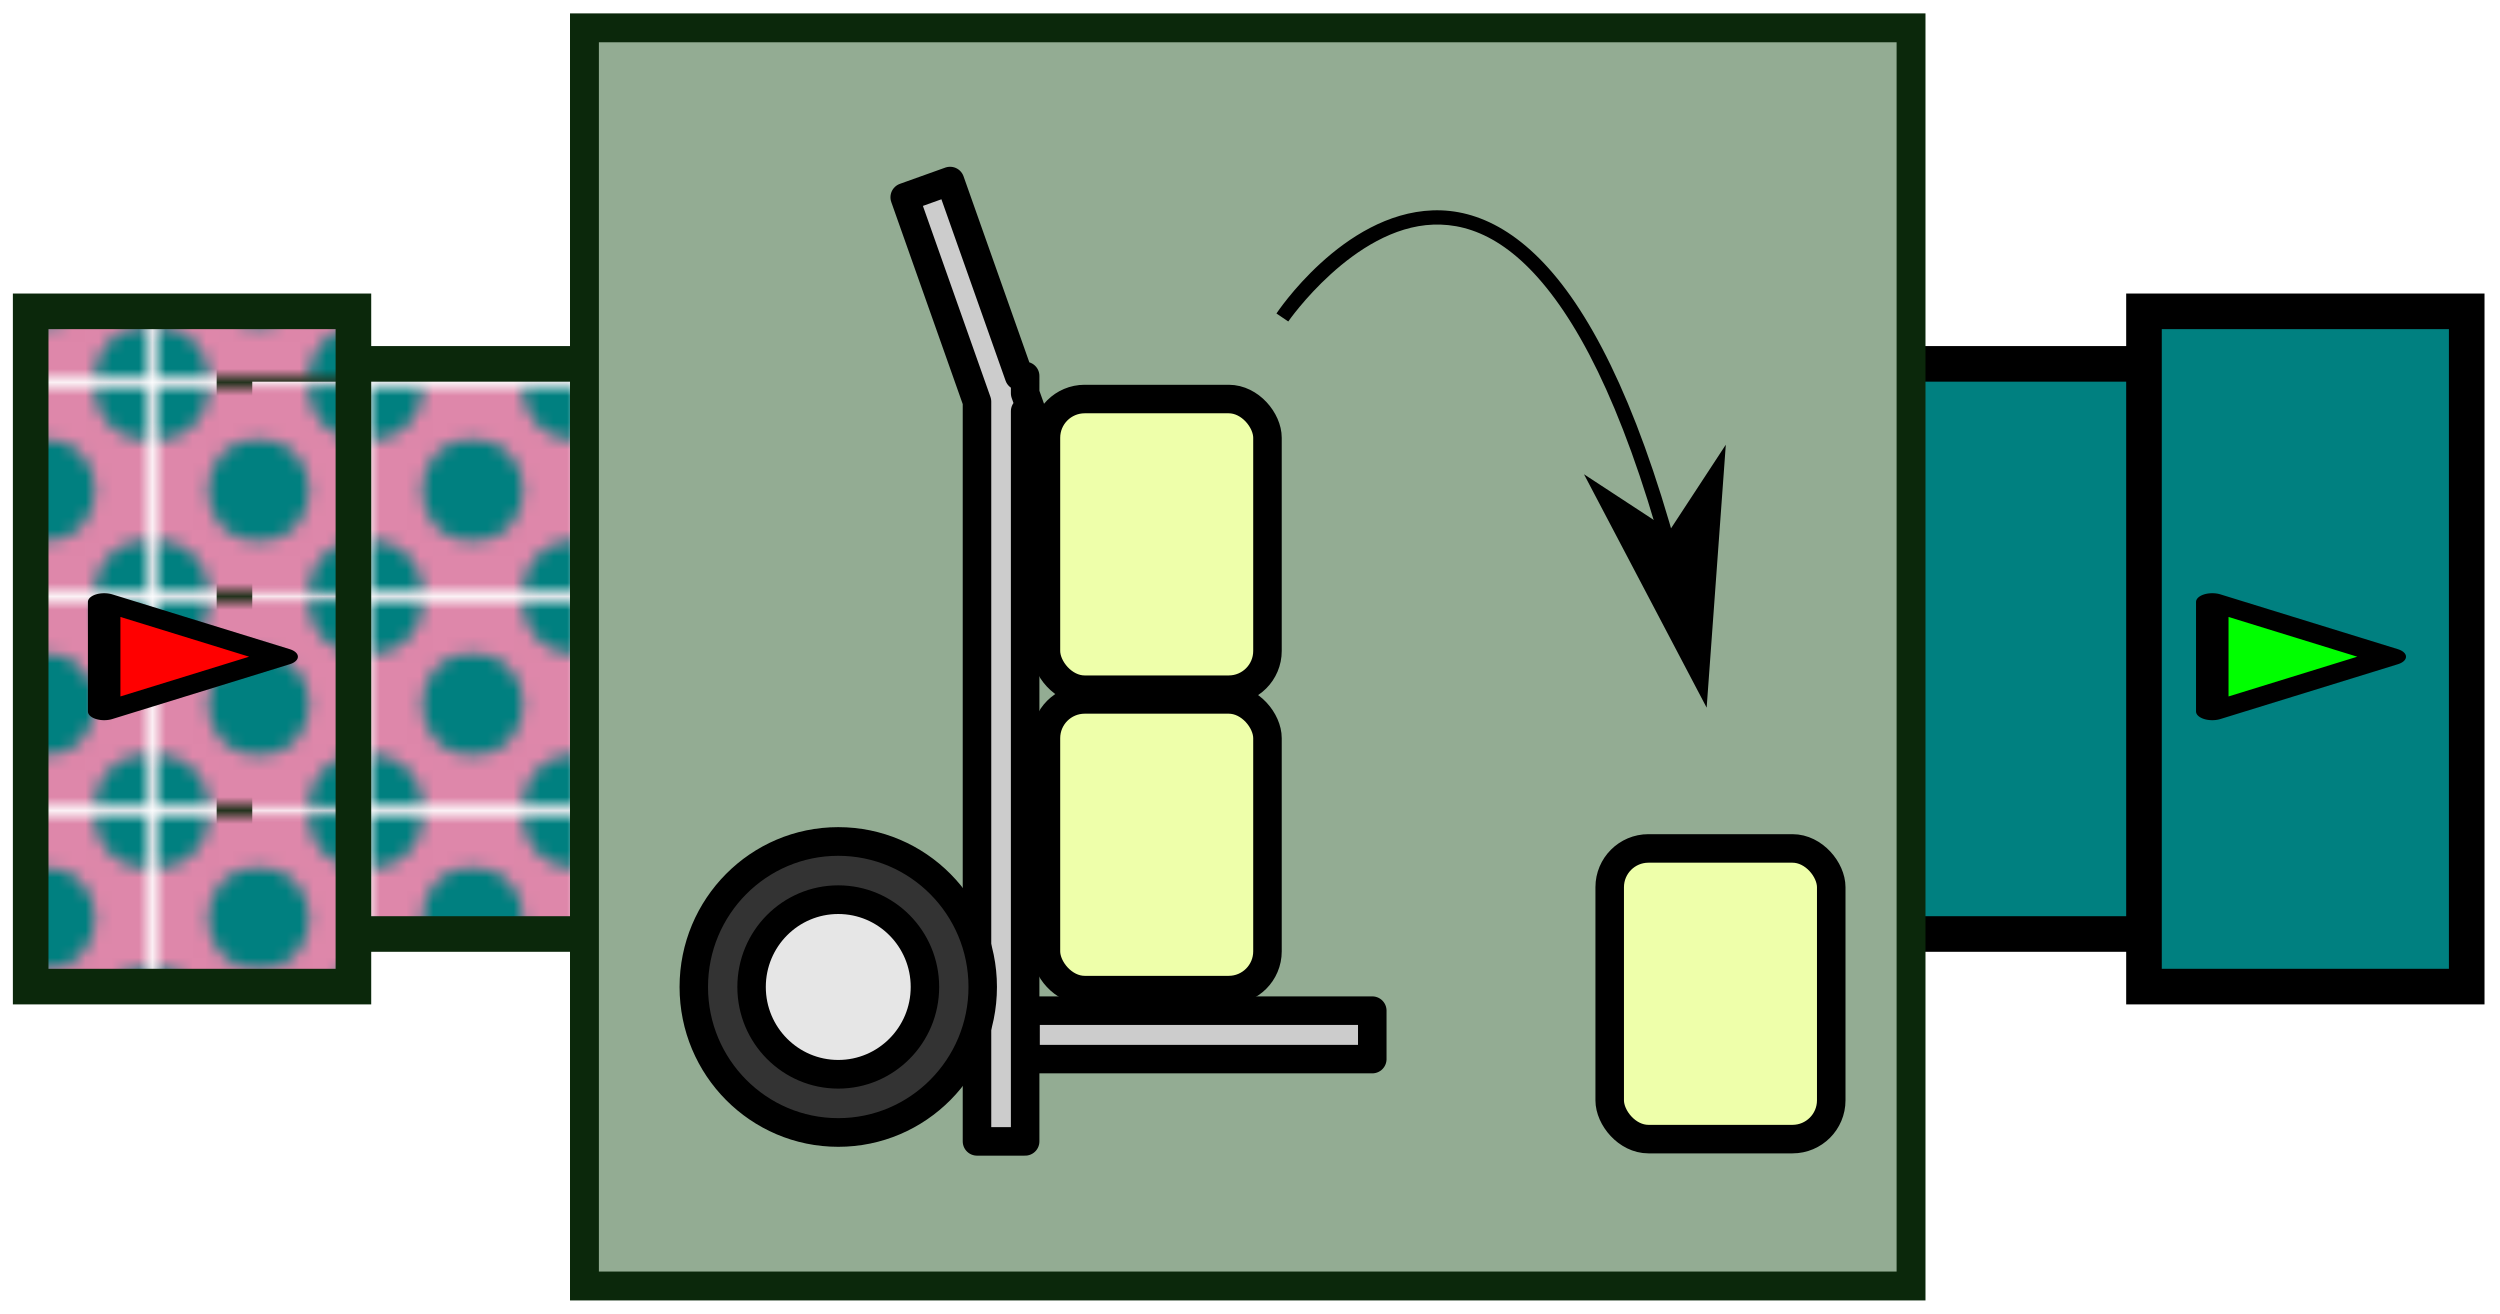 <?xml version="1.0" encoding="UTF-8" standalone="no"?>
<!-- Created with Inkscape (http://www.inkscape.org/) -->

<svg
   xmlns:dc="http://purl.org/dc/elements/1.1/"
   xmlns:cc="http://creativecommons.org/ns#"
   xmlns:rdf="http://www.w3.org/1999/02/22-rdf-syntax-ns#"
   xmlns:svg="http://www.w3.org/2000/svg"
   xmlns="http://www.w3.org/2000/svg"
   xmlns:sodipodi="http://sodipodi.sourceforge.net/DTD/sodipodi-0.dtd"
   xmlns:inkscape="http://www.inkscape.org/namespaces/inkscape"
   width="186.811"
   height="98.171"
   viewBox="0 0 49.427 25.974"
   version="1.1"
   id="svg4374"
   inkscape:version="0.92.3 (2405546, 2018-03-11)"
   sodipodi:docname="Unpack.svg"
   inkscape:export-filename="/home/sylvain/Workspaces/beepbeep/core/Core/src/doc-files/util/Pack.png"
   inkscape:export-xdpi="64"
   inkscape:export-ydpi="64">
  <defs
     id="defs4368">
    <pattern
       patternUnits="userSpaceOnUse"
       width="15.118"
       height="15.118"
       patternTransform="matrix(0.938,0,0,0.938,-661.597,468.166)"
       id="pattern14959-3">
      <rect
         style="display:inline;opacity:1;fill:#de87aa;fill-opacity:1;stroke:none;stroke-width:2.011;stroke-miterlimit:4;stroke-dasharray:none"
         id="rect14947-6"
         width="15.118"
         height="15.118"
         x="6.5104163e-05"
         y="9.7656244e-05" />
      <path
         style="opacity:1;fill:#008080;fill-opacity:1;stroke:none;stroke-width:2.514;stroke-miterlimit:4;stroke-dasharray:none"
         id="path14949-0"
         sodipodi:type="arc"
         sodipodi:cx="0"
         sodipodi:cy="0"
         sodipodi:rx="3.7795277"
         sodipodi:ry="3.7795277"
         sodipodi:start="0"
         sodipodi:end="1.5707963"
         d="M 3.78,0 A 3.78,3.78 0 0 1 1.0127205e-7,3.78 L 0,0 Z" />
      <circle
         r="3.78"
         cy="7.559"
         cx="7.559"
         id="circle14951-6"
         style="opacity:1;fill:#008080;fill-opacity:1;stroke:none;stroke-width:2.514;stroke-miterlimit:4;stroke-dasharray:none" />
      <path
         d="m -11.339,0 a 3.78,3.78 0 0 1 -3.78,3.78 l 0,-3.78 z"
         sodipodi:end="1.5707963"
         sodipodi:start="0"
         sodipodi:ry="3.7795277"
         sodipodi:rx="3.7795277"
         sodipodi:cy="0"
         sodipodi:cx="-15.118163"
         sodipodi:type="arc"
         id="path14953-2"
         style="opacity:1;fill:#008080;fill-opacity:1;stroke:none;stroke-width:2.514;stroke-miterlimit:4;stroke-dasharray:none"
         transform="scale(-1,1)" />
      <path
         d="M 3.78,-15.118 A 3.78,3.78 0 0 1 1.0127205e-7,-11.339 L 0,-15.118 Z"
         sodipodi:end="1.5707963"
         sodipodi:start="0"
         sodipodi:ry="3.7795277"
         sodipodi:rx="3.7795277"
         sodipodi:cy="-15.118098"
         sodipodi:cx="0"
         sodipodi:type="arc"
         id="path14955-6"
         style="opacity:1;fill:#008080;fill-opacity:1;stroke:none;stroke-width:2.514;stroke-miterlimit:4;stroke-dasharray:none"
         transform="scale(1,-1)" />
      <path
         transform="scale(-1)"
         style="opacity:1;fill:#008080;fill-opacity:1;stroke:none;stroke-width:2.514;stroke-miterlimit:4;stroke-dasharray:none"
         id="path14957-1"
         sodipodi:type="arc"
         sodipodi:cx="-15.118163"
         sodipodi:cy="-15.118098"
         sodipodi:rx="3.7795277"
         sodipodi:ry="3.7795277"
         sodipodi:start="0"
         sodipodi:end="1.5707963"
         d="m -11.339,-15.118 a 3.78,3.78 0 0 1 -3.78,3.78 l 0,-3.78 z" />
    </pattern>
  </defs>
  <sodipodi:namedview
     id="base"
     pagecolor="#ffffff"
     bordercolor="#666666"
     borderopacity="1.0"
     inkscape:pageopacity="0.0"
     inkscape:pageshadow="2"
     inkscape:zoom="1.4"
     inkscape:cx="-3.4605873"
     inkscape:cy="49.151967"
     inkscape:document-units="mm"
     inkscape:current-layer="layer1"
     showgrid="false"
     units="px"
     fit-margin-top="1"
     fit-margin-left="1"
     fit-margin-right="1"
     fit-margin-bottom="1"
     inkscape:window-width="1920"
     inkscape:window-height="1052"
     inkscape:window-x="0"
     inkscape:window-y="0"
     inkscape:window-maximized="1" />
  <g
     inkscape:label="Layer 1"
     inkscape:groupmode="layer"
     id="layer1"
     transform="translate(157.07,12.196)">
    <g
       id="g9150-1"
       transform="matrix(0.282,0,0,0.282,-170.292,-198.838)"
       style="display:inline;fill:url(#pattern14959-3);fill-opacity:1.0">
      <rect
         style="color:#000000;display:inline;overflow:visible;visibility:visible;fill:url(#pattern14959-3);fill-opacity:1.0;fill-rule:nonzero;stroke:#0b280b;stroke-width:2.496;stroke-miterlimit:4;stroke-dasharray:none;stroke-dashoffset:0;marker:none;enable-background:accumulate"
         id="rect9152-2"
         width="39.971"
         height="77.252"
         x="687.362"
         y="-140.576"
         transform="rotate(90)" />
      <rect
         y="-71.664"
         x="683.676"
         height="22.627"
         width="47.344"
         id="rect9154-7"
         style="color:#000000;display:inline;overflow:visible;visibility:visible;fill:url(#pattern14959-3);fill-opacity:1.0;fill-rule:nonzero;stroke:#0b280b;stroke-width:2.496;stroke-miterlimit:4;stroke-dasharray:none;stroke-dashoffset:0;marker:none;enable-background:accumulate"
         transform="rotate(90)" />
    </g>
    <g
       style="display:inline;fill:#008080;fill-opacity:1;stroke:#000000"
       transform="matrix(0.282,0,0,0.282,-161.727,-198.838)"
       id="g21383">
      <rect
         style="color:#000000;display:inline;overflow:visible;visibility:visible;fill:#008080;fill-opacity:1;fill-rule:nonzero;stroke:#000000;stroke-width:2.496;stroke-miterlimit:4;stroke-dasharray:none;stroke-dashoffset:0;marker:none;enable-background:accumulate"
         id="rect21385"
         width="39.971"
         height="77.252"
         x="687.362"
         y="97.915"
         transform="matrix(0,1,1,0,0,0)" />
      <rect
         y="166.827"
         x="683.676"
         height="22.627"
         width="47.344"
         id="rect21387"
         style="color:#000000;display:inline;overflow:visible;visibility:visible;fill:#008080;fill-opacity:1;fill-rule:nonzero;stroke:#000000;stroke-width:2.496;stroke-miterlimit:4;stroke-dasharray:none;stroke-dashoffset:0;marker:none;enable-background:accumulate"
         transform="matrix(0,1,1,0,0,0)" />
    </g>
    <path
       sodipodi:type="star"
       style="display:inline;opacity:1;fill:#ff0000;fill-opacity:1;stroke:#000000;stroke-width:7.472;stroke-linecap:round;stroke-linejoin:round;stroke-miterlimit:4;stroke-dasharray:none;stroke-dashoffset:0;stroke-opacity:1"
       id="path21375"
       sodipodi:sides="3"
       sodipodi:cx="33.57143"
       sodipodi:cy="365.2193"
       sodipodi:r1="27.19919"
       sodipodi:r2="13.599595"
       sodipodi:arg1="0.52359878"
       sodipodi:arg2="1.5707963"
       inkscape:flatsided="true"
       inkscape:rounded="0"
       inkscape:randomized="0"
       d="m 57.127,378.819 -47.11,0 23.555,-40.799 z"
       transform="matrix(0,0.046,-0.086,0,-122.432,-0.757)"
       inkscape:transform-center-x="-2.0636749" />
    <path
       inkscape:connector-curvature="0"
       id="path15971"
       d="m -145.515,-11.646 v 24.875 h 2.975 20.766 2.487 v -24.875 h -2.487 -20.766 z"
       style="color:#000000;display:inline;overflow:visible;visibility:visible;fill:#93ac93;fill-opacity:1;fill-rule:nonzero;stroke:#0b280b;stroke-width:0.571;stroke-miterlimit:4;stroke-dasharray:none;stroke-dashoffset:0;marker:none;enable-background:accumulate" />
    <path
       style="display:inline;opacity:1;fill:#cccccc;fill-opacity:1;stroke:#000000;stroke-width:0.564;stroke-linecap:round;stroke-linejoin:round;stroke-miterlimit:4;stroke-dasharray:none;stroke-dashoffset:0;stroke-opacity:1"
       d="m -138.286,-8.617 -0.897,0.321 1.429,4.041 1e-5,14.625 h 0.952 l -1e-5,-14.436 0.112,-0.04 -0.112,-0.315 V -4.763 h -0.121 z"
       id="rect15638"
       inkscape:connector-curvature="0" />
    <rect
       y="-136.794"
       x="-8.743"
       height="6.855"
       width="0.958"
       id="rect15640"
       style="display:inline;opacity:1;fill:#cccccc;fill-opacity:1;stroke:#000000;stroke-width:0.564;stroke-linecap:round;stroke-linejoin:round;stroke-miterlimit:4;stroke-dasharray:none;stroke-dashoffset:0;stroke-opacity:1"
       transform="rotate(-90)" />
    <rect
       style="display:inline;opacity:1;fill:#eeffaa;fill-opacity:1;stroke:#000000;stroke-width:0.564;stroke-linecap:round;stroke-linejoin:round;stroke-miterlimit:4;stroke-dasharray:none;stroke-dashoffset:0;stroke-opacity:1"
       id="rect15642"
       width="4.38"
       height="5.747"
       x="-136.391"
       y="1.632"
       ry="0.766" />
    <rect
       ry="0.766"
       y="-4.307"
       x="-136.391"
       height="5.747"
       width="4.38"
       id="rect15644"
       style="display:inline;opacity:1;fill:#eeffaa;fill-opacity:1;stroke:#000000;stroke-width:0.564;stroke-linecap:round;stroke-linejoin:round;stroke-miterlimit:4;stroke-dasharray:none;stroke-dashoffset:0;stroke-opacity:1" />
    <g
       style="display:inline"
       id="g15650"
       transform="matrix(0.139,0,0,0.14,-224.015,-153.564)">
      <circle
         r="20.548"
         cy="1149.151"
         cx="600.849"
         id="path15646"
         style="opacity:1;fill:#333333;fill-opacity:1;stroke:#000000;stroke-width:4.048;stroke-linecap:round;stroke-linejoin:round;stroke-miterlimit:4;stroke-dasharray:none;stroke-dashoffset:0;stroke-opacity:1" />
      <circle
         style="opacity:1;fill:#e6e6e6;fill-opacity:1;stroke:#000000;stroke-width:4.048;stroke-linecap:round;stroke-linejoin:round;stroke-miterlimit:4;stroke-dasharray:none;stroke-dashoffset:0;stroke-opacity:1"
         id="circle15648"
         cx="600.849"
         cy="1149.151"
         r="12.329" />
    </g>
    <rect
       style="display:inline;opacity:1;fill:#eeffaa;fill-opacity:1;stroke:#000000;stroke-width:0.564;stroke-linecap:round;stroke-linejoin:round;stroke-miterlimit:4;stroke-dasharray:none;stroke-dashoffset:0;stroke-opacity:1"
       id="rect15657"
       width="4.38"
       height="5.747"
       x="-125.245"
       y="4.578"
       ry="0.766" />
    <g
       transform="matrix(0.282,0,0,0.282,-330.346,-319.905)"
       style="display:inline"
       id="g20999">
      <path
         style="color:#000000;font-style:normal;font-variant:normal;font-weight:normal;font-stretch:normal;font-size:medium;line-height:normal;font-family:sans-serif;text-indent:0;text-align:start;text-decoration:none;text-decoration-line:none;text-decoration-style:solid;text-decoration-color:#000000;letter-spacing:normal;word-spacing:normal;text-transform:none;writing-mode:lr-tb;direction:ltr;baseline-shift:baseline;text-anchor:start;white-space:normal;clip-rule:nonzero;display:inline;overflow:visible;visibility:visible;opacity:1;isolation:auto;mix-blend-mode:normal;color-interpolation:sRGB;color-interpolation-filters:linearRGB;solid-color:#000000;solid-opacity:1;fill:#000000;fill-opacity:1;fill-rule:evenodd;stroke:none;stroke-width:1px;stroke-linecap:butt;stroke-linejoin:miter;stroke-miterlimit:4;stroke-dasharray:none;stroke-dashoffset:0;stroke-opacity:1;color-rendering:auto;image-rendering:auto;shape-rendering:auto;text-rendering:auto;enable-background:accumulate"
         d="m 714.9,1105.914 c -6.335,0.229 -10.955,7.23 -10.955,7.23 l 0.828,0.561 c 0,0 4.568,-6.589 10.164,-6.791 2.798,-0.101 5.935,1.299 9.141,6.062 3.206,4.764 6.406,12.881 9.143,26.004 l 0.979,-0.203 c -2.751,-13.194 -5.965,-21.416 -9.291,-26.359 -3.326,-4.943 -6.84,-6.619 -10.008,-6.504 z"
         id="path15659"
         inkscape:connector-curvature="0" />
      <path
         id="path21005"
         d="m 731.668,1129.089 -4.732,-3.099 6.774,12.889 1.058,-14.522 z"
         style="fill:#000000;fill-opacity:1;fill-rule:evenodd;stroke:#000000;stroke-width:0.8pt;stroke-opacity:1"
         inkscape:connector-curvature="0" />
    </g>
    <path
       sodipodi:type="star"
       style="display:inline;opacity:1;fill:#00ff00;fill-opacity:1;stroke:#000000;stroke-width:7.472;stroke-linecap:round;stroke-linejoin:round;stroke-miterlimit:4;stroke-dasharray:none;stroke-dashoffset:0;stroke-opacity:1"
       id="path21389"
       sodipodi:sides="3"
       sodipodi:cx="33.57143"
       sodipodi:cy="365.2193"
       sodipodi:r1="27.19919"
       sodipodi:r2="13.599595"
       sodipodi:arg1="0.52359878"
       sodipodi:arg2="1.5707963"
       inkscape:flatsided="true"
       inkscape:rounded="0"
       inkscape:randomized="0"
       d="m 57.127,378.819 -47.11,0 23.555,-40.799 z"
       transform="matrix(0,0.046,-0.086,0,-80.753,-0.757)"
       inkscape:transform-center-x="-2.063677" />
  </g>
</svg>
